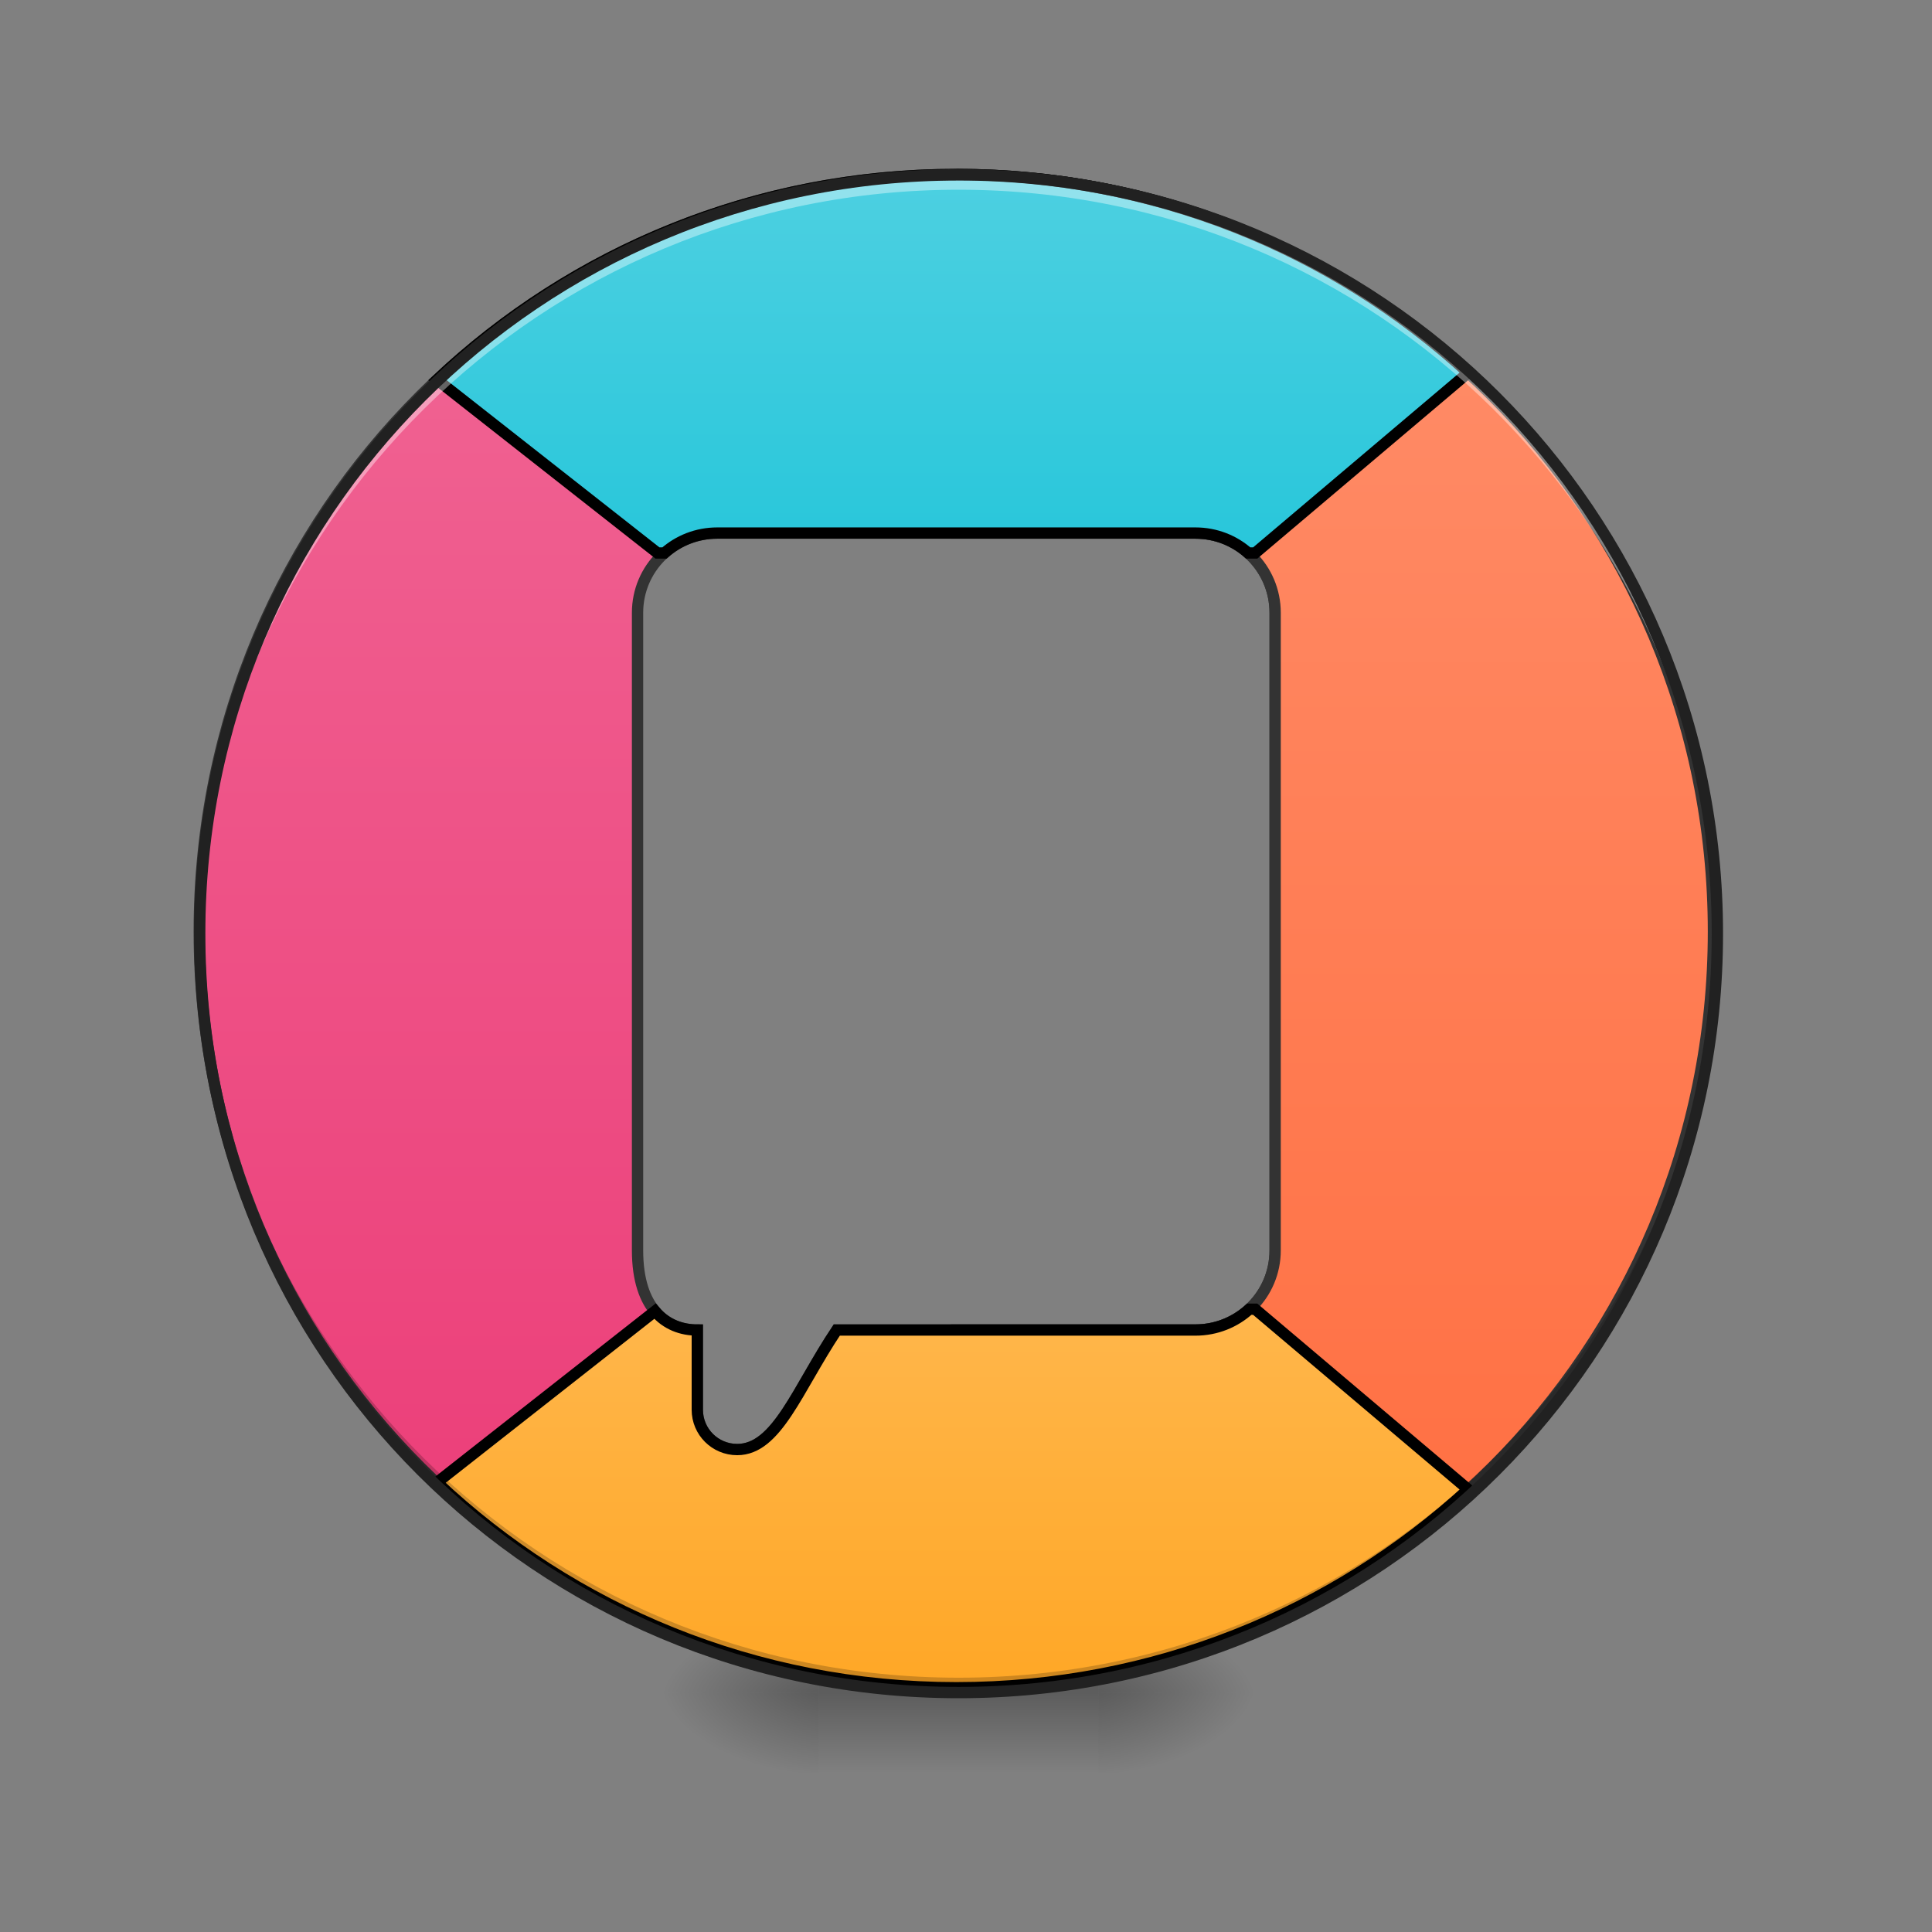 <svg xmlns="http://www.w3.org/2000/svg" width="128pt" height="128pt" viewBox="0 0 128 128"><rect x="0" y="0" width="128" height="128" fill="#808080" stroke="none"/><defs><linearGradient id="a" gradientUnits="userSpaceOnUse" x1="254" y1="-126.333" x2="254" y2="180.583" gradientTransform="matrix(3.78 0 0 3.78 0 812.598)"><stop offset="0" stop-color="#f06292"/><stop offset="1" stop-color="#ec407a"/></linearGradient><radialGradient id="b" gradientUnits="userSpaceOnUse" cx="450.909" cy="189.579" fx="450.909" fy="189.579" r="21.167" gradientTransform="matrix(0 -.313 -.563 0 178.093 254.381)"><stop offset="0" stop-opacity=".314"/><stop offset=".222" stop-opacity=".275"/><stop offset="1" stop-opacity="0"/></radialGradient><radialGradient id="c" gradientUnits="userSpaceOnUse" cx="450.909" cy="189.579" fx="450.909" fy="189.579" r="21.167" gradientTransform="matrix(0 .313 .563 0 -51.08 -30.11)"><stop offset="0" stop-opacity=".314"/><stop offset=".222" stop-opacity=".275"/><stop offset="1" stop-opacity="0"/></radialGradient><radialGradient id="d" gradientUnits="userSpaceOnUse" cx="450.909" cy="189.579" fx="450.909" fy="189.579" r="21.167" gradientTransform="matrix(0 -.313 .563 0 -51.08 254.381)"><stop offset="0" stop-opacity=".314"/><stop offset=".222" stop-opacity=".275"/><stop offset="1" stop-opacity="0"/></radialGradient><radialGradient id="e" gradientUnits="userSpaceOnUse" cx="450.909" cy="189.579" fx="450.909" fy="189.579" r="21.167" gradientTransform="matrix(0 .313 -.563 0 178.093 -30.11)"><stop offset="0" stop-opacity=".314"/><stop offset=".222" stop-opacity=".275"/><stop offset="1" stop-opacity="0"/></radialGradient><linearGradient id="f" gradientUnits="userSpaceOnUse" x1="255.323" y1="233.5" x2="255.323" y2="254.667" gradientTransform="matrix(.053 0 0 .25 49.862 53.755)"><stop offset="0" stop-opacity=".275"/><stop offset="1" stop-opacity="0"/></linearGradient><linearGradient id="g" gradientUnits="userSpaceOnUse" x1="254" y1="-115.75" x2="254" y2="191.167" gradientTransform="matrix(3.78 0 0 3.78 0 812.598)"><stop offset="0" stop-color="#ff8a65"/><stop offset="1" stop-color="#ff7043"/></linearGradient><linearGradient id="h" gradientUnits="userSpaceOnUse" x1="960" y1="575.118" x2="960" y2="175.118"><stop offset="0" stop-color="#26c6da"/><stop offset="1" stop-color="#4dd0e1"/></linearGradient><linearGradient id="i" gradientUnits="userSpaceOnUse" x1="960" y1="574.199" x2="960" y2="175.118" gradientTransform="matrix(1 0 0 -1 0 1869.317)"><stop offset="0" stop-color="#ffb74d"/><stop offset="1" stop-color="#ffa726"/></linearGradient></defs><path d="M960.026 175.14c-421.081 0-760.025 338.945-760.025 759.968 0 421.022 338.944 760.025 760.025 760.025 421.023 0 759.967-339.003 759.967-760.025 0-421.023-338.944-759.967-759.967-759.967zM719.99 535.107h480.014c44.287 0 80.012 35.666 80.012 80.012v639.979c0 44.346-35.725 80.012-80.012 80.012H839.979c-39.977 59.994-59.994 119.988-99.97 119.988-22.144 0-40.036-17.833-40.036-39.976v-80.012c-29.998 0-59.995-20.018-59.995-80.012V615.118c0-44.346 35.725-80.012 80.012-80.012zm0 0" transform="scale(.066)" fill="url(#a)" stroke-width="11.339" stroke-linecap="round" stroke="#333"/><path d="M72.766 112.137h10.586v-5.293H72.766zm0 0" fill="url(#b)"/><path d="M54.246 112.137H43.66v5.293h10.586zm0 0" fill="url(#c)"/><path d="M54.246 112.137H43.66v-5.293h10.586zm0 0" fill="url(#d)"/><path d="M72.766 112.137h10.586v5.293H72.766zm0 0" fill="url(#e)"/><path d="M54.246 110.813h18.52v6.617h-18.52zm0 0" fill="url(#f)"/><path d="M960.026 175.14v359.966h239.978c44.287 0 80.012 35.666 80.012 80.012v639.979c0 44.346-35.725 80.012-80.012 80.012H960.026v360.024c421.023 0 759.967-339.003 759.967-760.025 0-421.023-338.944-759.967-759.967-759.967zm0 0" transform="scale(.066)" fill="url(#g)" stroke-width="11.339" stroke-linecap="round" stroke="#333"/><path d="M960.026 175.14c-202.244 0-385.475 78.182-521.347 206.083l221.317 173.901h7.027c14.054-12.46 32.595-20.018 52.967-20.018h480.014c20.372 0 38.913 7.559 52.967 20.018h7.027l213.818-180.927c-135.105-123.768-315.324-199.056-513.79-199.056zm0 0" transform="scale(.066)" fill-rule="evenodd" fill="url(#h)" stroke-width="11.339" stroke="#000"/><path d="M1254.034 1314.205c-14.231 12.991-33.186 20.904-54.03 20.904H839.979c-39.977 59.994-59.994 119.988-99.97 119.988-22.144 0-40.036-17.833-40.036-39.976v-80.012c-15.53 0-31.06-5.374-42.457-18.955l-218.837 171.952c135.872 127.901 319.103 206.083 521.347 206.083 198.466 0 378.685-75.347 513.79-199.056l-213.818-180.928zm0 0" transform="scale(.066)" fill-rule="evenodd" fill="url(#i)" stroke-width="11.339" stroke="#000"/><path d="M63.508 112.137c-27.856 0-50.278-22.426-50.278-50.278 0-.164 0-.328.004-.492.262 27.625 22.582 49.785 50.274 49.785 27.687 0 50.008-22.16 50.27-49.785.003.164.003.328.003.492 0 27.852-22.422 50.278-50.273 50.278zm0 0" fill-opacity=".196"/><path d="M63.508 11.586c-27.856 0-50.278 22.422-50.278 50.273 0 .164 0 .328.004.493.262-27.625 22.582-49.782 50.274-49.782 27.687 0 50.008 22.157 50.27 49.782.003-.164.003-.329.003-.493 0-27.851-22.422-50.273-50.273-50.273zm0 0" fill="#fff" fill-opacity=".392"/><path d="M63.508 11.21c-28.055 0-50.653 22.595-50.653 50.65 0 28.054 22.598 50.652 50.653 50.652 28.05 0 50.648-22.598 50.648-50.653 0-28.054-22.597-50.648-50.648-50.648zm0 .75c27.648 0 49.898 22.247 49.898 49.9 0 27.652-22.25 49.902-49.898 49.902-27.653 0-49.903-22.25-49.903-49.903 0-27.652 22.25-49.898 49.903-49.898zm0 0" fill="#212121"/></svg>